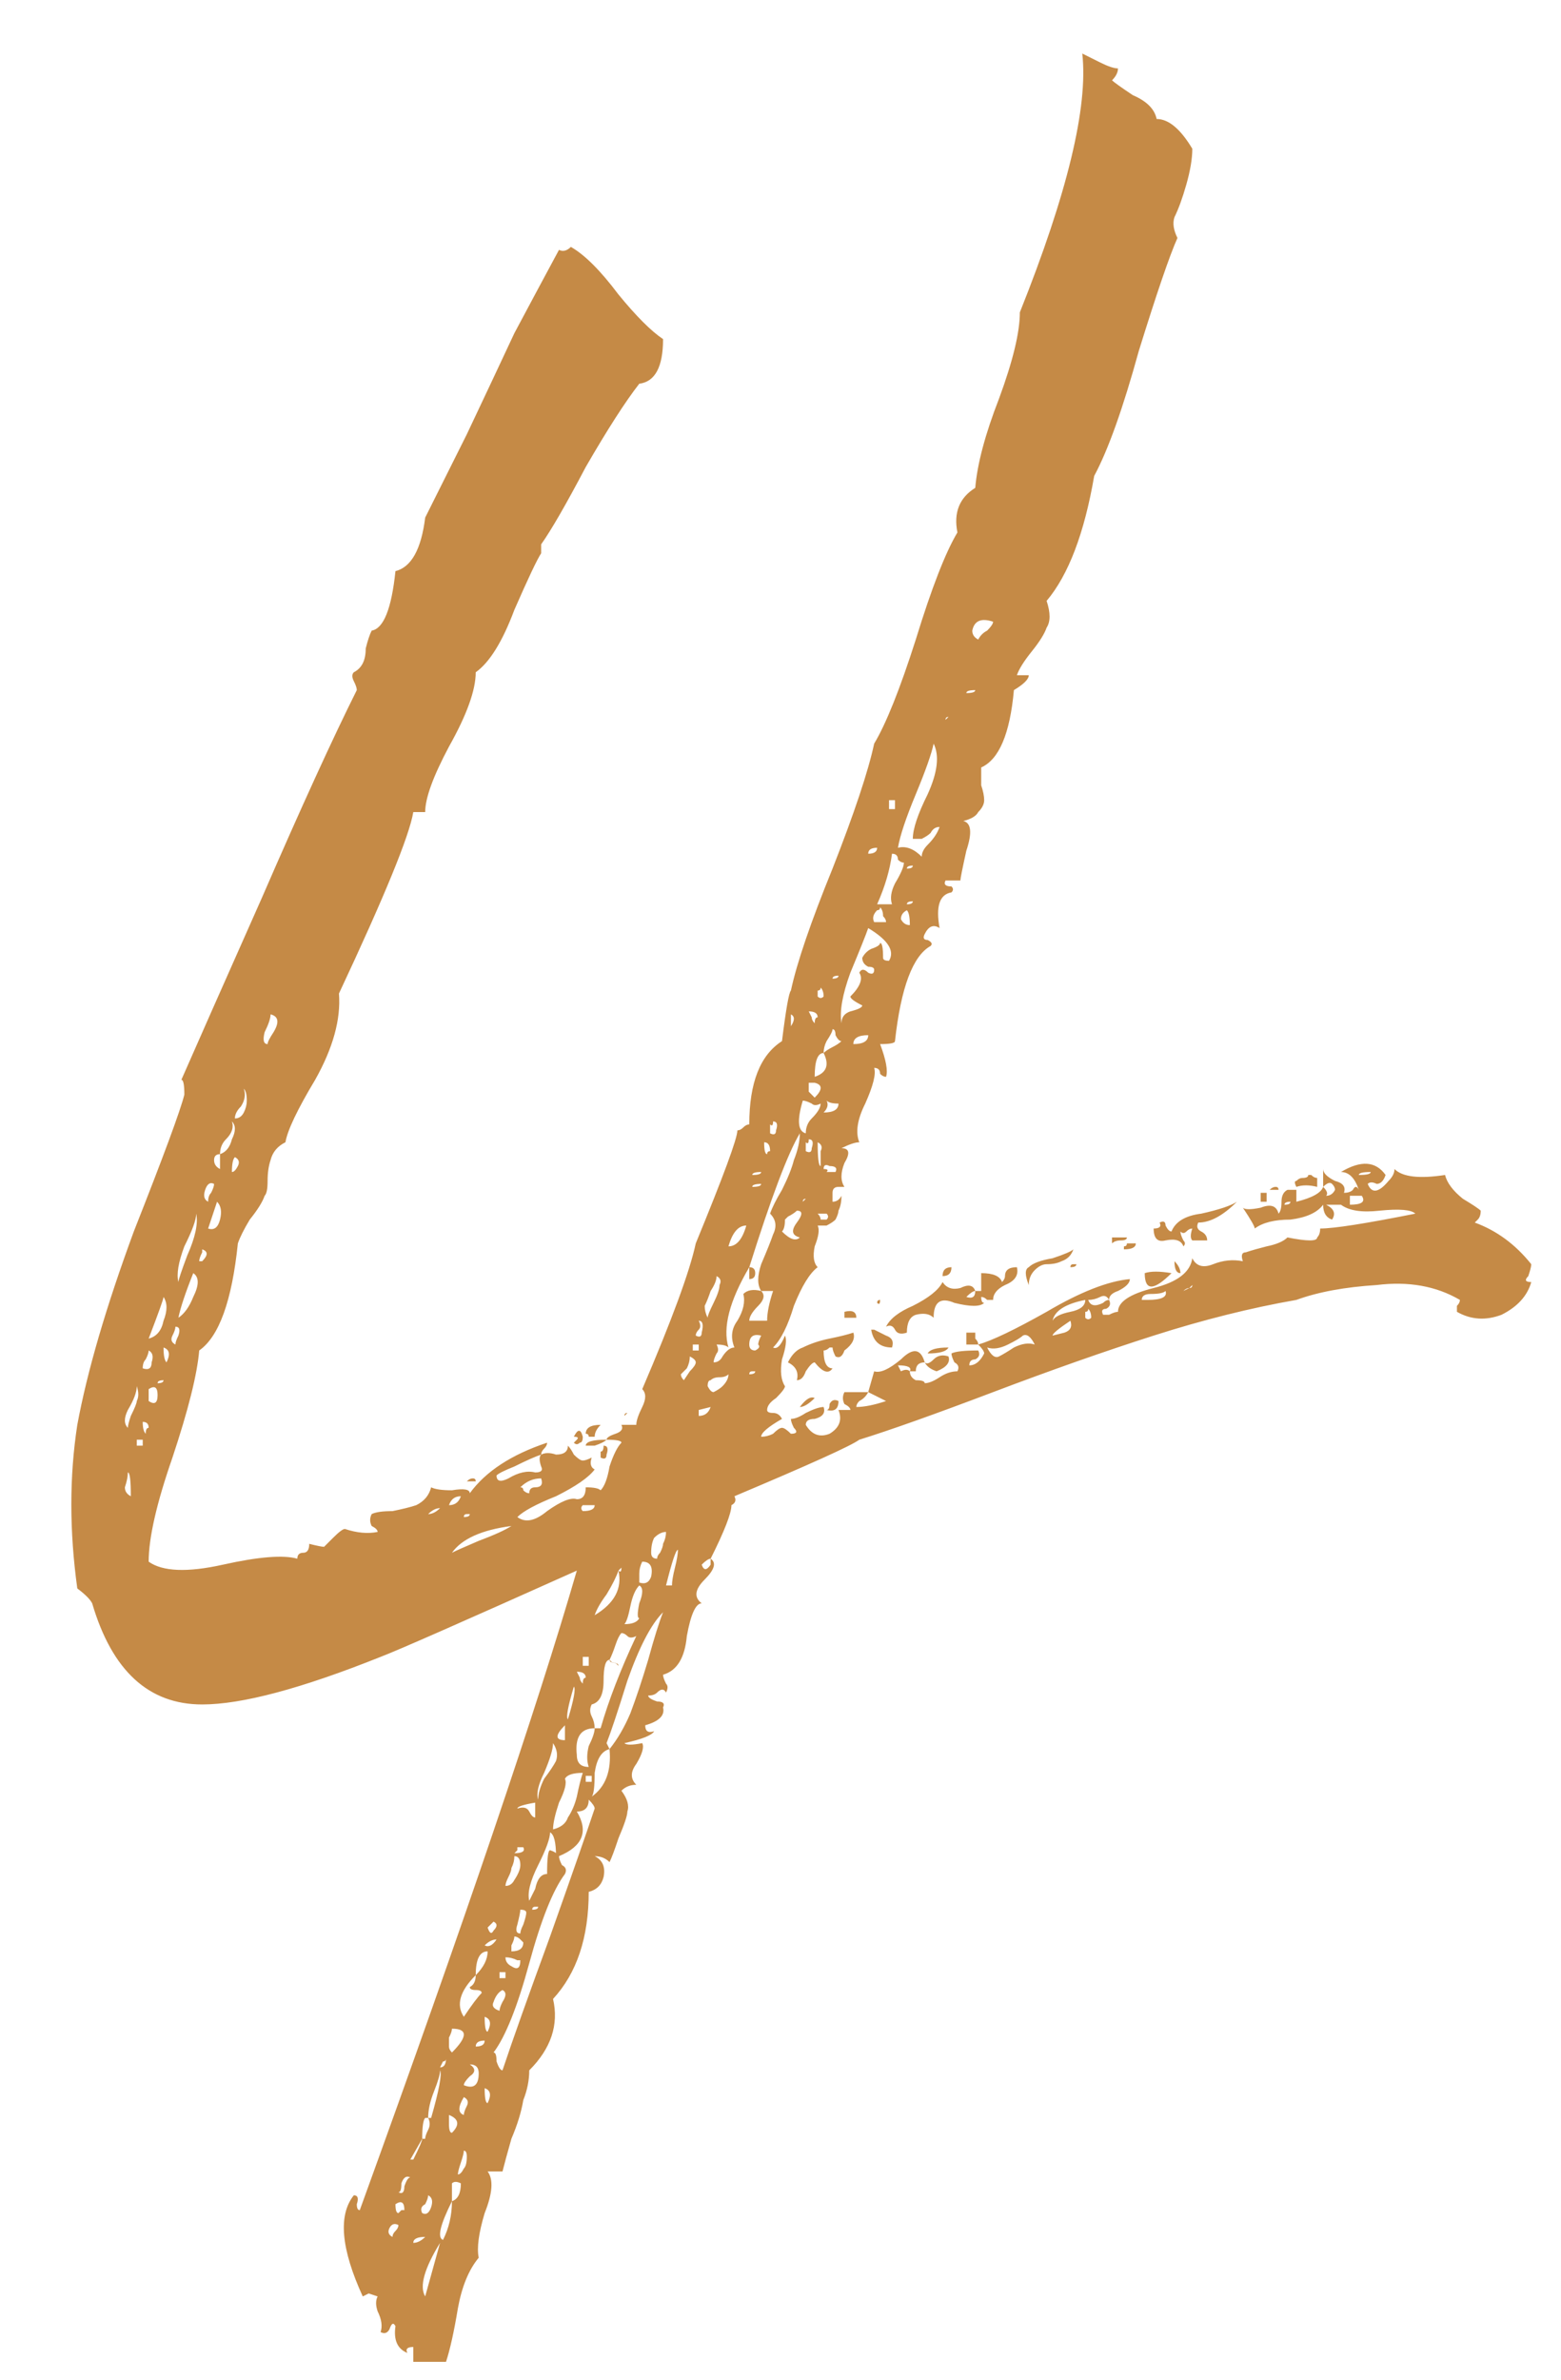 <svg width="21" height="32" viewBox="0 0 21 32" fill="none" xmlns="http://www.w3.org/2000/svg">
<path d="M11.68 18.72C11.653 18.773 11.613 18.813 11.56 18.84C11.533 18.867 11.52 18.893 11.52 18.92C11.627 18.92 11.76 18.893 11.92 18.84L11.68 18.72L11.76 18.44C11.84 18.467 11.96 18.413 12.12 18.28C12.28 18.12 12.387 18.133 12.44 18.32C12.36 18.32 12.32 18.36 12.32 18.44H12.24C12.267 18.387 12.213 18.36 12.08 18.36L12.12 18.44C12.173 18.413 12.213 18.413 12.24 18.44C12.24 18.493 12.267 18.533 12.32 18.56C12.4 18.56 12.44 18.573 12.44 18.6C12.493 18.6 12.56 18.573 12.64 18.52C12.72 18.467 12.8 18.44 12.88 18.44C12.907 18.387 12.893 18.347 12.84 18.32C12.813 18.267 12.8 18.227 12.8 18.2C12.853 18.173 12.973 18.16 13.16 18.16C13.187 18.213 13.173 18.253 13.12 18.28C13.067 18.28 13.04 18.307 13.04 18.36C13.12 18.36 13.187 18.307 13.24 18.2C13.24 18.173 13.213 18.133 13.16 18.08C13.347 18.027 13.653 17.88 14.08 17.64C14.533 17.373 14.907 17.227 15.2 17.2C15.2 17.253 15.147 17.307 15.04 17.36C14.96 17.387 14.92 17.427 14.92 17.48C14.893 17.427 14.853 17.413 14.8 17.44C14.747 17.467 14.693 17.48 14.64 17.48C14.667 17.56 14.733 17.573 14.84 17.52C14.867 17.493 14.893 17.48 14.92 17.48C14.947 17.533 14.933 17.573 14.88 17.6C14.827 17.6 14.813 17.627 14.84 17.68H14.8H14.84C14.867 17.68 14.893 17.68 14.92 17.68C14.973 17.653 15.013 17.64 15.04 17.64C15.04 17.507 15.2 17.4 15.52 17.32C15.84 17.24 16.013 17.107 16.04 16.92C16.093 17.027 16.187 17.053 16.32 17C16.453 16.947 16.587 16.933 16.72 16.96C16.693 16.88 16.707 16.84 16.76 16.84C16.84 16.813 16.933 16.787 17.04 16.76C17.173 16.733 17.267 16.693 17.32 16.64C17.587 16.693 17.72 16.693 17.72 16.64C17.747 16.613 17.76 16.573 17.76 16.52C17.947 16.52 18.373 16.453 19.04 16.32C18.987 16.267 18.827 16.253 18.56 16.28C18.32 16.307 18.147 16.28 18.04 16.2H17.84C17.947 16.253 17.973 16.32 17.92 16.4C17.84 16.373 17.8 16.307 17.8 16.2C17.72 16.307 17.573 16.373 17.36 16.4C17.147 16.4 16.987 16.44 16.88 16.52C16.88 16.493 16.827 16.4 16.72 16.24C16.747 16.267 16.827 16.267 16.96 16.24C17.093 16.187 17.173 16.213 17.2 16.32C17.227 16.293 17.24 16.24 17.24 16.16C17.24 16.08 17.267 16.027 17.32 16H17.44V16.16C17.653 16.107 17.773 16.04 17.8 15.96C17.853 16.013 17.867 16.053 17.84 16.08C17.893 16.08 17.933 16.053 17.96 16C17.96 15.973 17.947 15.947 17.92 15.92C17.893 15.893 17.853 15.907 17.8 15.96V15.72C17.8 15.773 17.853 15.827 17.96 15.88C18.067 15.907 18.107 15.96 18.08 16.04C18.133 16.04 18.173 16.027 18.2 16C18.227 15.947 18.253 15.947 18.28 16C18.227 15.84 18.147 15.76 18.04 15.76C18.307 15.6 18.507 15.613 18.64 15.8C18.613 15.88 18.573 15.92 18.52 15.92C18.467 15.893 18.427 15.893 18.4 15.92C18.453 16.053 18.547 16.04 18.68 15.88C18.733 15.827 18.76 15.773 18.76 15.72C18.867 15.827 19.093 15.853 19.44 15.8C19.467 15.907 19.547 16.013 19.68 16.12C19.813 16.2 19.893 16.253 19.92 16.28C19.92 16.333 19.907 16.373 19.88 16.4L19.84 16.44C20.133 16.547 20.387 16.733 20.6 17C20.6 17.027 20.587 17.08 20.56 17.16C20.507 17.213 20.52 17.24 20.6 17.24C20.547 17.427 20.413 17.573 20.2 17.68C19.987 17.76 19.787 17.747 19.6 17.64C19.6 17.613 19.6 17.587 19.6 17.56C19.627 17.533 19.64 17.507 19.64 17.48C19.32 17.293 18.947 17.227 18.52 17.28C18.093 17.307 17.733 17.373 17.44 17.48C16.827 17.587 16.187 17.747 15.52 17.96C14.853 18.173 14.133 18.427 13.36 18.72C12.587 19.013 11.987 19.227 11.56 19.36C11.453 19.44 10.893 19.693 9.88 20.12C9.907 20.173 9.893 20.213 9.84 20.24C9.84 20.347 9.747 20.587 9.56 20.96C9.533 20.96 9.493 20.987 9.44 21.04C9.467 21.12 9.507 21.12 9.56 21.04C9.56 21.013 9.56 20.987 9.56 20.96C9.64 21.013 9.613 21.107 9.48 21.24C9.347 21.373 9.333 21.48 9.44 21.56C9.36 21.56 9.293 21.707 9.24 22C9.213 22.293 9.107 22.467 8.92 22.52C8.92 22.547 8.933 22.587 8.96 22.64C8.987 22.667 8.987 22.707 8.96 22.76C8.933 22.707 8.893 22.707 8.84 22.76C8.813 22.787 8.773 22.8 8.72 22.8C8.72 22.827 8.76 22.853 8.84 22.88C8.92 22.88 8.947 22.907 8.92 22.96C8.947 23.067 8.867 23.147 8.68 23.2C8.68 23.28 8.72 23.307 8.8 23.28C8.773 23.333 8.64 23.387 8.4 23.44C8.427 23.467 8.507 23.467 8.64 23.44C8.667 23.493 8.64 23.587 8.56 23.72C8.48 23.827 8.48 23.92 8.56 24C8.48 24 8.413 24.027 8.36 24.08C8.44 24.187 8.467 24.28 8.44 24.36C8.44 24.413 8.4 24.533 8.32 24.72C8.267 24.88 8.227 24.987 8.2 25.04C8.147 24.987 8.08 24.96 8 24.96C8.107 25.013 8.147 25.107 8.12 25.24C8.093 25.347 8.027 25.413 7.92 25.44C7.92 26.053 7.76 26.533 7.44 26.88C7.52 27.227 7.413 27.547 7.12 27.84C7.12 27.973 7.093 28.107 7.04 28.24C7.013 28.4 6.96 28.573 6.88 28.76C6.827 28.947 6.787 29.093 6.76 29.2H6.56C6.64 29.307 6.627 29.493 6.52 29.76C6.44 30.027 6.413 30.227 6.44 30.36C6.307 30.52 6.213 30.747 6.16 31.04C6.107 31.36 6.053 31.6 6 31.76H5.56V31.56C5.48 31.56 5.453 31.587 5.48 31.64C5.347 31.587 5.293 31.467 5.32 31.28C5.293 31.227 5.267 31.24 5.24 31.32C5.213 31.373 5.173 31.387 5.12 31.36C5.147 31.28 5.133 31.187 5.08 31.08C5.053 31 5.053 30.933 5.08 30.88L4.96 30.84L4.88 30.88C4.587 30.24 4.547 29.787 4.76 29.52C4.813 29.52 4.827 29.56 4.8 29.64C4.8 29.693 4.813 29.72 4.84 29.72C6.253 25.827 7.227 22.96 7.76 21.12C6.213 21.813 5.333 22.2 5.12 22.28C4.053 22.707 3.253 22.92 2.72 22.92C2 22.92 1.507 22.467 1.24 21.56C1.213 21.507 1.147 21.44 1.04 21.36C0.933 20.587 0.933 19.853 1.04 19.16C1.173 18.44 1.427 17.573 1.8 16.56C2.2 15.547 2.427 14.933 2.48 14.72C2.48 14.587 2.467 14.52 2.44 14.52C2.627 14.093 2.987 13.28 3.52 12.08C4.053 10.853 4.48 9.92 4.8 9.28C4.8 9.253 4.787 9.213 4.76 9.16C4.733 9.107 4.733 9.067 4.76 9.04C4.813 9.013 4.853 8.973 4.88 8.92C4.907 8.867 4.92 8.8 4.92 8.72C4.947 8.613 4.973 8.533 5 8.48C5.16 8.453 5.267 8.187 5.32 7.68C5.533 7.627 5.667 7.387 5.72 6.96C5.853 6.693 6.04 6.32 6.28 5.84C6.52 5.333 6.733 4.88 6.92 4.48C7.133 4.08 7.333 3.707 7.52 3.36C7.573 3.387 7.627 3.373 7.68 3.32C7.867 3.427 8.08 3.64 8.32 3.96C8.56 4.253 8.76 4.453 8.92 4.56C8.92 4.933 8.813 5.133 8.6 5.16C8.413 5.4 8.173 5.773 7.88 6.28C7.613 6.787 7.413 7.133 7.28 7.32V7.44C7.227 7.52 7.107 7.773 6.92 8.2C6.76 8.627 6.587 8.907 6.4 9.04C6.4 9.28 6.28 9.613 6.04 10.04C5.827 10.44 5.72 10.733 5.72 10.92H5.56C5.507 11.24 5.173 12.053 4.56 13.36C4.587 13.707 4.48 14.093 4.24 14.52C4 14.92 3.867 15.2 3.84 15.36C3.733 15.413 3.667 15.493 3.64 15.6C3.613 15.68 3.6 15.773 3.6 15.88C3.6 15.987 3.587 16.053 3.56 16.08C3.533 16.16 3.467 16.267 3.36 16.4C3.28 16.533 3.227 16.64 3.2 16.72C3.12 17.493 2.947 17.973 2.68 18.16C2.653 18.48 2.533 18.96 2.32 19.6C2.107 20.213 2 20.68 2 21C2.187 21.133 2.52 21.147 3 21.04C3.48 20.933 3.813 20.907 4 20.96C4 20.907 4.027 20.88 4.08 20.88C4.133 20.88 4.16 20.84 4.16 20.76C4.267 20.787 4.333 20.8 4.36 20.8C4.387 20.773 4.427 20.733 4.48 20.68C4.56 20.6 4.613 20.56 4.64 20.56C4.8 20.613 4.947 20.627 5.08 20.6C5.08 20.573 5.053 20.547 5 20.52C4.973 20.467 4.973 20.413 5 20.36C5.053 20.333 5.147 20.32 5.28 20.32C5.413 20.293 5.52 20.267 5.6 20.24C5.707 20.187 5.773 20.107 5.8 20C5.853 20.027 5.947 20.04 6.08 20.04C6.24 20.013 6.32 20.027 6.32 20.08C6.533 19.787 6.88 19.56 7.36 19.4C7.36 19.427 7.347 19.453 7.32 19.48C7.293 19.507 7.28 19.533 7.28 19.56C7.2 19.587 7.08 19.64 6.92 19.72C6.787 19.773 6.707 19.813 6.68 19.84C6.68 19.92 6.733 19.933 6.84 19.88C6.973 19.8 7.093 19.773 7.2 19.8C7.28 19.8 7.307 19.773 7.28 19.72C7.253 19.64 7.253 19.587 7.28 19.56C7.333 19.533 7.4 19.533 7.48 19.56C7.587 19.56 7.64 19.52 7.64 19.44C7.667 19.467 7.693 19.507 7.72 19.56C7.773 19.613 7.813 19.64 7.84 19.64C7.867 19.64 7.907 19.627 7.96 19.6C7.933 19.68 7.947 19.733 8 19.76C7.92 19.867 7.747 19.987 7.48 20.12C7.213 20.227 7.04 20.32 6.96 20.4C7.067 20.48 7.2 20.453 7.36 20.32C7.547 20.187 7.68 20.133 7.76 20.16C7.84 20.16 7.88 20.107 7.88 20C7.987 20 8.053 20.013 8.08 20.04C8.133 19.987 8.173 19.88 8.2 19.72C8.253 19.56 8.307 19.453 8.36 19.4C8.36 19.373 8.293 19.36 8.16 19.36C8.16 19.333 8.2 19.307 8.28 19.28C8.36 19.253 8.387 19.213 8.36 19.16H8.56C8.56 19.107 8.587 19.027 8.64 18.92C8.693 18.813 8.693 18.733 8.64 18.68C9.04 17.747 9.28 17.093 9.36 16.72C9.733 15.813 9.92 15.307 9.92 15.2C9.947 15.2 9.973 15.187 10 15.16C10.027 15.133 10.053 15.12 10.08 15.12C10.08 14.56 10.227 14.187 10.52 14C10.573 13.573 10.613 13.347 10.64 13.32C10.72 12.947 10.907 12.4 11.2 11.68C11.493 10.933 11.68 10.373 11.76 10C11.92 9.733 12.107 9.267 12.32 8.6C12.533 7.907 12.72 7.427 12.88 7.16C12.827 6.893 12.907 6.693 13.12 6.56C13.147 6.24 13.253 5.84 13.44 5.36C13.627 4.853 13.72 4.467 13.72 4.2C14.36 2.6 14.64 1.44 14.56 0.72C14.613 0.747 14.693 0.787 14.8 0.84C14.907 0.893 14.987 0.92 15.04 0.92C15.04 0.973 15.013 1.027 14.96 1.08C14.987 1.107 15.08 1.173 15.24 1.28C15.427 1.36 15.533 1.467 15.56 1.6C15.72 1.6 15.88 1.733 16.04 2C16.04 2.133 16.013 2.293 15.96 2.48C15.907 2.667 15.853 2.813 15.8 2.92C15.773 3 15.787 3.093 15.84 3.2C15.733 3.44 15.56 3.947 15.32 4.72C15.107 5.493 14.907 6.053 14.72 6.4C14.587 7.173 14.373 7.733 14.08 8.08C14.133 8.24 14.133 8.36 14.08 8.44C14.053 8.52 13.987 8.627 13.88 8.76C13.773 8.893 13.707 9 13.68 9.08H13.84C13.84 9.133 13.773 9.2 13.64 9.28C13.587 9.867 13.44 10.213 13.2 10.32C13.2 10.373 13.2 10.453 13.2 10.56C13.227 10.64 13.24 10.707 13.24 10.76C13.24 10.813 13.213 10.867 13.16 10.92C13.133 10.973 13.067 11.013 12.96 11.04C13.067 11.067 13.08 11.2 13 11.44C12.947 11.68 12.92 11.813 12.92 11.84H12.72C12.693 11.893 12.72 11.92 12.8 11.92C12.827 11.947 12.827 11.973 12.8 12C12.64 12.027 12.587 12.187 12.64 12.48C12.56 12.427 12.493 12.453 12.44 12.56C12.413 12.613 12.427 12.64 12.48 12.64C12.533 12.667 12.547 12.693 12.52 12.72C12.28 12.853 12.12 13.28 12.04 14C12.04 14.027 11.973 14.04 11.84 14.04C11.92 14.253 11.947 14.4 11.92 14.48C11.893 14.48 11.867 14.467 11.84 14.44C11.84 14.387 11.813 14.36 11.76 14.36C11.787 14.44 11.747 14.6 11.64 14.84C11.533 15.053 11.507 15.227 11.56 15.36C11.507 15.36 11.427 15.387 11.32 15.44C11.427 15.44 11.44 15.507 11.36 15.64C11.307 15.773 11.307 15.88 11.36 15.96H11.28C11.227 15.96 11.2 15.987 11.2 16.04C11.2 16.067 11.2 16.107 11.2 16.16C11.253 16.16 11.293 16.133 11.32 16.08C11.32 16.16 11.307 16.227 11.28 16.28C11.28 16.307 11.267 16.347 11.24 16.4C11.213 16.427 11.173 16.453 11.12 16.48C11.093 16.48 11.053 16.48 11 16.48C11.027 16.533 11.013 16.627 10.96 16.76C10.933 16.893 10.947 16.987 11 17.04C10.893 17.12 10.787 17.293 10.68 17.56C10.6 17.827 10.507 18.013 10.4 18.12C10.453 18.147 10.507 18.093 10.56 17.96C10.587 18.013 10.573 18.12 10.52 18.28C10.493 18.44 10.507 18.56 10.56 18.64C10.56 18.667 10.52 18.72 10.44 18.8C10.36 18.853 10.32 18.907 10.32 18.96C10.32 18.987 10.347 19 10.4 19C10.453 19 10.493 19.027 10.52 19.08C10.333 19.187 10.24 19.267 10.24 19.32C10.293 19.32 10.347 19.307 10.4 19.28C10.453 19.227 10.493 19.2 10.52 19.2C10.547 19.2 10.587 19.227 10.64 19.28C10.72 19.28 10.733 19.253 10.68 19.2C10.653 19.147 10.64 19.107 10.64 19.08C10.693 19.08 10.76 19.053 10.84 19C10.947 18.947 11.027 18.92 11.08 18.92C11.107 19 11.067 19.053 10.96 19.08C10.88 19.08 10.84 19.107 10.84 19.16C10.92 19.293 11.027 19.333 11.16 19.28C11.293 19.2 11.333 19.093 11.28 18.96H11.44C11.44 18.933 11.413 18.907 11.36 18.88C11.333 18.827 11.333 18.773 11.36 18.72H11.68ZM13.16 8.6C13.187 8.547 13.227 8.507 13.28 8.48C13.333 8.427 13.36 8.387 13.36 8.36C13.2 8.307 13.107 8.347 13.08 8.48C13.08 8.533 13.107 8.573 13.16 8.6ZM13.12 9.28C13.04 9.28 13 9.293 13 9.32C13.08 9.32 13.12 9.307 13.12 9.28ZM12.8 9.6L12.76 9.64C12.733 9.64 12.72 9.653 12.72 9.68L12.8 9.6ZM12.08 11.4C12.187 11.373 12.293 11.413 12.4 11.52C12.4 11.467 12.427 11.413 12.48 11.36C12.56 11.28 12.613 11.2 12.64 11.12C12.587 11.12 12.547 11.147 12.52 11.2C12.493 11.227 12.453 11.253 12.4 11.28C12.373 11.28 12.333 11.28 12.28 11.28C12.28 11.147 12.347 10.947 12.48 10.68C12.613 10.387 12.64 10.16 12.56 10C12.533 10.133 12.453 10.36 12.32 10.68C12.187 11 12.107 11.24 12.08 11.4ZM11.96 10.88H12.04V10.76H11.96V10.88ZM4.8 11.2V11.04V11.2ZM11.68 11.48C11.76 11.48 11.8 11.453 11.8 11.4C11.72 11.4 11.68 11.427 11.68 11.48ZM11.8 12.16H12C11.973 12.08 11.987 11.987 12.04 11.88C12.12 11.747 12.16 11.653 12.16 11.6C12.133 11.6 12.107 11.587 12.08 11.56C12.08 11.507 12.053 11.48 12 11.48C11.973 11.693 11.907 11.92 11.8 12.16ZM12.28 11.64C12.227 11.64 12.2 11.653 12.2 11.68C12.253 11.68 12.28 11.667 12.28 11.64ZM12.28 12.12C12.227 12.12 12.2 12.133 12.2 12.16C12.253 12.16 12.28 12.147 12.28 12.12ZM11.76 12.4H11.92C11.92 12.373 11.907 12.347 11.88 12.32C11.88 12.267 11.867 12.227 11.84 12.2C11.84 12.227 11.827 12.24 11.8 12.24C11.747 12.293 11.733 12.347 11.76 12.4ZM12.24 12.44C12.24 12.333 12.227 12.267 12.2 12.24C12.147 12.267 12.12 12.307 12.12 12.36C12.147 12.413 12.187 12.44 12.24 12.44ZM11.32 13.76C11.32 13.68 11.36 13.627 11.44 13.6C11.547 13.573 11.6 13.547 11.6 13.52C11.493 13.467 11.44 13.427 11.44 13.4C11.573 13.267 11.613 13.16 11.56 13.08C11.587 13.027 11.627 13.027 11.68 13.08C11.733 13.107 11.76 13.093 11.76 13.04C11.76 13.013 11.733 13 11.68 13C11.627 12.973 11.6 12.933 11.6 12.88C11.627 12.827 11.667 12.787 11.72 12.76C11.8 12.733 11.84 12.707 11.84 12.68C11.867 12.68 11.88 12.747 11.88 12.88C11.88 12.907 11.907 12.92 11.96 12.92C12.04 12.787 11.947 12.64 11.68 12.48C11.653 12.56 11.573 12.76 11.44 13.08C11.333 13.373 11.293 13.6 11.32 13.76ZM11.28 13.12C11.227 13.12 11.2 13.133 11.2 13.16C11.253 13.16 11.28 13.147 11.28 13.12ZM11 13.32V13.4C11.027 13.427 11.053 13.427 11.08 13.4C11.08 13.347 11.067 13.307 11.04 13.28C11.04 13.307 11.027 13.32 11 13.32ZM10.96 13.76C10.96 13.707 10.973 13.68 11 13.68C11 13.627 10.96 13.6 10.88 13.6L10.92 13.68C10.92 13.707 10.933 13.733 10.96 13.76ZM3.6 14.04C3.6 14.013 3.627 13.96 3.68 13.88C3.76 13.747 3.747 13.667 3.64 13.64C3.64 13.693 3.613 13.773 3.56 13.88C3.533 13.987 3.547 14.04 3.6 14.04ZM10.64 13.8C10.693 13.72 10.693 13.667 10.64 13.64V13.8ZM11.08 14.16C11 14.16 10.96 14.267 10.96 14.48C11.12 14.427 11.16 14.32 11.08 14.16C11.107 14.133 11.147 14.107 11.2 14.08C11.253 14.053 11.293 14.027 11.32 14C11.293 14 11.267 13.973 11.24 13.92C11.24 13.867 11.227 13.84 11.2 13.84C11.2 13.867 11.173 13.92 11.12 14C11.093 14.053 11.08 14.107 11.08 14.16ZM11.48 14.04C11.613 14.04 11.68 14 11.68 13.92C11.547 13.92 11.48 13.96 11.48 14.04ZM10.76 14.36C10.76 14.36 10.787 14.333 10.84 14.28L10.8 14.32L10.76 14.36ZM11.44 14.52V14.36V14.52ZM10.96 14.76C11.067 14.653 11.067 14.587 10.96 14.56C10.933 14.56 10.907 14.56 10.88 14.56C10.88 14.587 10.88 14.627 10.88 14.68C10.907 14.707 10.933 14.733 10.96 14.76ZM3.16 15.04C3.213 15.04 3.253 15.013 3.28 14.96C3.307 14.907 3.32 14.853 3.32 14.8C3.32 14.72 3.307 14.667 3.28 14.64C3.307 14.72 3.293 14.8 3.24 14.88C3.187 14.933 3.16 14.987 3.16 15.04ZM10.84 15.24C10.84 15.16 10.867 15.093 10.92 15.04C11 14.96 11.04 14.893 11.04 14.84C10.987 14.867 10.947 14.867 10.92 14.84C10.867 14.813 10.827 14.8 10.8 14.8C10.72 15.067 10.733 15.213 10.84 15.24ZM11.08 14.96C11.213 14.96 11.28 14.92 11.28 14.84C11.2 14.84 11.147 14.827 11.12 14.8C11.147 14.853 11.133 14.907 11.08 14.96ZM2.96 15.52C2.907 15.52 2.88 15.547 2.88 15.6C2.88 15.653 2.907 15.693 2.96 15.72V15.52C3.04 15.493 3.093 15.427 3.12 15.32C3.173 15.213 3.173 15.133 3.12 15.08C3.147 15.16 3.12 15.24 3.04 15.32C2.987 15.373 2.96 15.44 2.96 15.52ZM10.36 15.12V15.24C10.413 15.267 10.44 15.253 10.44 15.2C10.467 15.12 10.453 15.08 10.4 15.08C10.4 15.133 10.387 15.147 10.36 15.12ZM10.08 17.04C9.813 17.493 9.72 17.853 9.8 18.12C9.773 18.093 9.72 18.08 9.64 18.08C9.667 18.133 9.667 18.173 9.64 18.2C9.613 18.253 9.6 18.293 9.6 18.32C9.653 18.32 9.693 18.293 9.72 18.24C9.773 18.16 9.827 18.12 9.88 18.12C9.827 17.987 9.84 17.867 9.92 17.76C10 17.627 10.027 17.507 10 17.4C10.053 17.347 10.133 17.333 10.24 17.36C10.293 17.413 10.28 17.48 10.2 17.56C10.12 17.64 10.08 17.707 10.08 17.76H10.32C10.32 17.653 10.347 17.52 10.4 17.36H10.24C10.187 17.28 10.187 17.16 10.24 17C10.32 16.813 10.373 16.68 10.4 16.6C10.453 16.493 10.44 16.4 10.36 16.32C10.387 16.24 10.44 16.133 10.52 16C10.6 15.84 10.653 15.707 10.68 15.6C10.733 15.467 10.76 15.347 10.76 15.24C10.6 15.507 10.373 16.107 10.08 17.04ZM10.84 15.36V15.48C10.893 15.507 10.92 15.493 10.92 15.44C10.947 15.36 10.933 15.32 10.88 15.32C10.88 15.373 10.867 15.387 10.84 15.36ZM10.32 15.52C10.32 15.493 10.333 15.48 10.36 15.48C10.36 15.4 10.333 15.36 10.28 15.36C10.28 15.467 10.293 15.52 10.32 15.52ZM11.04 15.68C11.04 15.627 11.04 15.56 11.04 15.48C11.067 15.427 11.053 15.387 11 15.36C11 15.573 11.013 15.68 11.04 15.68ZM3.12 15.76C3.147 15.76 3.173 15.733 3.2 15.68C3.227 15.627 3.213 15.587 3.16 15.56C3.133 15.587 3.12 15.653 3.12 15.76ZM11.12 15.76H11.24C11.267 15.707 11.24 15.68 11.16 15.68C11.107 15.653 11.08 15.667 11.08 15.72C11.133 15.72 11.147 15.733 11.12 15.76ZM10.24 15.76C10.16 15.76 10.12 15.773 10.12 15.8C10.2 15.8 10.24 15.787 10.24 15.76ZM18.44 15.76C18.333 15.76 18.28 15.773 18.28 15.8C18.387 15.8 18.44 15.787 18.44 15.76ZM2.8 16.16C2.8 16.107 2.813 16.067 2.84 16.04C2.867 15.987 2.88 15.947 2.88 15.92C2.827 15.893 2.787 15.92 2.76 16C2.733 16.08 2.747 16.133 2.8 16.16ZM10.24 15.92C10.16 15.92 10.12 15.933 10.12 15.96C10.2 15.96 10.24 15.947 10.24 15.92ZM10.88 16.08L10.84 16.12C10.813 16.12 10.8 16.133 10.8 16.16L10.88 16.08ZM18.16 16.2C18.32 16.2 18.373 16.16 18.32 16.08H18.16V16.2ZM2.8 16.52C2.88 16.547 2.933 16.507 2.96 16.4C2.987 16.293 2.973 16.213 2.92 16.16L2.8 16.52ZM17.36 16.16C17.307 16.16 17.28 16.173 17.28 16.2C17.333 16.2 17.36 16.187 17.36 16.16ZM10.56 16.4C10.56 16.48 10.547 16.533 10.52 16.56C10.627 16.667 10.707 16.693 10.76 16.64C10.653 16.613 10.64 16.547 10.72 16.44C10.8 16.333 10.8 16.28 10.72 16.28C10.693 16.307 10.653 16.333 10.6 16.36L10.56 16.4ZM11.04 16.4H11.12C11.147 16.373 11.147 16.347 11.12 16.32H11C11.027 16.347 11.04 16.373 11.04 16.4ZM2.4 17.24C2.4 17.213 2.44 17.093 2.52 16.88C2.627 16.64 2.667 16.453 2.64 16.32C2.64 16.4 2.587 16.547 2.48 16.76C2.4 16.973 2.373 17.133 2.4 17.24ZM9.8 16.76C9.907 16.76 9.987 16.667 10.04 16.48C9.933 16.48 9.853 16.573 9.8 16.76ZM2.68 16.96H2.72C2.8 16.88 2.8 16.827 2.72 16.8V16.84C2.693 16.893 2.68 16.933 2.68 16.96ZM2.4 17.72C2.48 17.667 2.547 17.573 2.6 17.44C2.68 17.28 2.68 17.173 2.6 17.12C2.493 17.387 2.427 17.587 2.4 17.72ZM9.52 17.72C9.52 17.693 9.547 17.627 9.6 17.52C9.653 17.413 9.68 17.333 9.68 17.28C9.707 17.227 9.693 17.187 9.64 17.16C9.64 17.213 9.613 17.28 9.56 17.36C9.533 17.44 9.507 17.507 9.48 17.56C9.48 17.613 9.493 17.667 9.52 17.72ZM16.04 17.28L16 17.32C15.973 17.32 15.947 17.333 15.92 17.36L16 17.32C16.027 17.32 16.04 17.307 16.04 17.28ZM15.36 17.48C15.387 17.48 15.413 17.48 15.44 17.48C15.627 17.48 15.707 17.44 15.68 17.36C15.653 17.387 15.587 17.4 15.48 17.4C15.4 17.4 15.36 17.427 15.36 17.48ZM2 18C2.107 17.973 2.173 17.893 2.2 17.76C2.253 17.627 2.253 17.52 2.2 17.44C2.2 17.467 2.133 17.653 2 18ZM14.16 17.76C14.187 17.707 14.267 17.667 14.4 17.64C14.533 17.613 14.6 17.56 14.6 17.48C14.333 17.533 14.187 17.627 14.16 17.76ZM14.6 17.64V17.72C14.627 17.747 14.653 17.747 14.68 17.72C14.68 17.667 14.667 17.627 14.64 17.6C14.64 17.627 14.627 17.64 14.6 17.64ZM9.36 17.96C9.413 17.987 9.44 17.973 9.44 17.92C9.467 17.813 9.453 17.76 9.4 17.76C9.427 17.813 9.427 17.853 9.4 17.88C9.373 17.907 9.36 17.933 9.36 17.96ZM14.16 17.96L14.32 17.92C14.4 17.893 14.427 17.84 14.4 17.76C14.24 17.867 14.16 17.933 14.16 17.96ZM2.36 18.08C2.36 18.053 2.373 18.013 2.4 17.96C2.427 17.88 2.413 17.84 2.36 17.84C2.36 17.867 2.347 17.907 2.32 17.96C2.293 18.013 2.307 18.053 2.36 18.08ZM13.28 18.12C13.333 18.227 13.387 18.267 13.44 18.24C13.493 18.213 13.56 18.173 13.64 18.12C13.747 18.067 13.84 18.053 13.92 18.08C13.867 17.973 13.813 17.933 13.76 17.96C13.733 17.987 13.667 18.027 13.56 18.08C13.453 18.133 13.36 18.147 13.28 18.12ZM10.16 18.16C10.213 18.133 10.227 18.107 10.2 18.08C10.2 18.053 10.213 18.013 10.24 17.96C10.133 17.933 10.08 17.973 10.08 18.08C10.08 18.133 10.107 18.16 10.16 18.16ZM9.32 18.16H9.4V18.08H9.32V18.16ZM2.24 18.32C2.293 18.213 2.28 18.147 2.2 18.12C2.2 18.227 2.213 18.293 2.24 18.32ZM1.92 18.4C2 18.427 2.04 18.4 2.04 18.32C2.067 18.24 2.053 18.187 2 18.16C2 18.187 1.987 18.227 1.96 18.28C1.933 18.307 1.92 18.347 1.92 18.4ZM9.2 18.56L9.28 18.44C9.333 18.387 9.36 18.347 9.36 18.32C9.36 18.293 9.333 18.267 9.28 18.24C9.28 18.293 9.267 18.347 9.24 18.4C9.213 18.427 9.187 18.453 9.16 18.48C9.16 18.507 9.173 18.533 9.2 18.56ZM10.16 18.44H10.12C10.093 18.44 10.08 18.453 10.08 18.48C10.133 18.48 10.16 18.467 10.16 18.44ZM9.52 18.64C9.547 18.693 9.573 18.72 9.6 18.72C9.653 18.693 9.693 18.667 9.72 18.64C9.773 18.587 9.8 18.533 9.8 18.48C9.773 18.507 9.733 18.52 9.68 18.52C9.627 18.52 9.587 18.533 9.56 18.56C9.533 18.56 9.52 18.587 9.52 18.64ZM2.2 18.56C2.147 18.56 2.12 18.573 2.12 18.6C2.173 18.6 2.2 18.587 2.2 18.56ZM1.72 19.2C1.72 19.173 1.733 19.12 1.76 19.04C1.813 18.933 1.84 18.867 1.84 18.84C1.867 18.787 1.867 18.72 1.84 18.64C1.84 18.72 1.8 18.827 1.72 18.96C1.667 19.067 1.667 19.147 1.72 19.2ZM2 18.84C2.08 18.893 2.12 18.867 2.12 18.76C2.12 18.653 2.08 18.627 2 18.68V18.84ZM9.56 18.92L9.4 18.96C9.4 19.013 9.4 19.04 9.4 19.04C9.48 19.04 9.533 19 9.56 18.92ZM1.96 19.28C1.96 19.227 1.973 19.2 2 19.2C2 19.147 1.973 19.12 1.92 19.12C1.92 19.2 1.933 19.253 1.96 19.28ZM1.84 19.44H1.92V19.36H1.84V19.44ZM1.76 20.12C1.76 19.907 1.747 19.8 1.72 19.8C1.72 19.853 1.707 19.92 1.68 20C1.68 20.053 1.707 20.093 1.76 20.12ZM7 20C7.027 20 7.04 20.013 7.04 20.04C7.067 20.067 7.093 20.08 7.12 20.08C7.12 20.027 7.147 20 7.2 20C7.28 20 7.307 19.96 7.28 19.88C7.173 19.88 7.08 19.92 7 20ZM6.64 20.24V20.08V20.24ZM6.04 20.24C6.12 20.24 6.173 20.2 6.2 20.12C6.12 20.12 6.067 20.16 6.04 20.24ZM8 20.24C7.893 20.24 7.84 20.24 7.84 20.24C7.813 20.267 7.813 20.293 7.84 20.32C7.947 20.32 8 20.293 8 20.24ZM5.92 20.28C5.867 20.28 5.813 20.307 5.76 20.36C5.813 20.36 5.867 20.333 5.92 20.28ZM6.32 20.36H6.28C6.253 20.36 6.24 20.373 6.24 20.4C6.293 20.4 6.32 20.387 6.32 20.36ZM6.08 20.88C6.133 20.853 6.253 20.8 6.44 20.72C6.653 20.64 6.8 20.573 6.88 20.52C6.48 20.573 6.213 20.693 6.08 20.88ZM8.84 20.96C8.84 20.933 8.853 20.907 8.88 20.88C8.907 20.827 8.92 20.787 8.92 20.76C8.947 20.707 8.96 20.653 8.96 20.6C8.907 20.6 8.853 20.627 8.8 20.68C8.773 20.733 8.76 20.8 8.76 20.88C8.76 20.933 8.787 20.96 8.84 20.96ZM8.96 21.32H9.04C9.04 21.267 9.053 21.187 9.08 21.08C9.107 20.973 9.12 20.893 9.12 20.84C9.093 20.84 9.04 21 8.96 21.32ZM8.36 21.08L8.32 21.12C8.293 21.2 8.24 21.307 8.16 21.44C8.08 21.547 8.027 21.64 8 21.72C8.267 21.56 8.373 21.36 8.32 21.12C8.347 21.147 8.36 21.133 8.36 21.08ZM8.6 21.28C8.68 21.307 8.733 21.28 8.76 21.2C8.787 21.067 8.747 21 8.64 21C8.613 21.053 8.6 21.107 8.6 21.16C8.6 21.213 8.6 21.253 8.6 21.28ZM8.4 21.84C8.507 21.84 8.573 21.813 8.6 21.76C8.573 21.76 8.573 21.693 8.6 21.56C8.653 21.427 8.653 21.347 8.6 21.32C8.547 21.373 8.507 21.467 8.48 21.6C8.453 21.733 8.427 21.813 8.4 21.84ZM8.2 23.52C8.093 23.547 8.027 23.653 8 23.84C8 24.027 7.987 24.133 7.96 24.16C8.147 24.027 8.227 23.813 8.2 23.52C8.307 23.387 8.4 23.227 8.48 23.04C8.56 22.827 8.64 22.587 8.72 22.32C8.8 22.027 8.867 21.813 8.92 21.68C8.76 21.84 8.6 22.147 8.44 22.6C8.307 23.027 8.213 23.307 8.16 23.44L8.2 23.52ZM8.2 22.32C8.147 22.32 8.12 22.413 8.12 22.6C8.12 22.787 8.067 22.893 7.96 22.92C7.933 22.973 7.933 23.027 7.96 23.08C7.987 23.133 8 23.187 8 23.24C7.813 23.24 7.733 23.36 7.76 23.6C7.76 23.707 7.813 23.76 7.92 23.76C7.893 23.68 7.893 23.587 7.92 23.48C7.973 23.373 8 23.293 8 23.24H8.08C8.187 22.867 8.347 22.453 8.56 22C8.507 22.027 8.467 22.027 8.44 22C8.413 21.973 8.387 21.96 8.36 21.96C8.333 21.987 8.307 22.04 8.28 22.12C8.253 22.2 8.227 22.267 8.2 22.32ZM7.84 22.4H7.92V22.28H7.84V22.4ZM7.84 22.64C7.84 22.587 7.853 22.56 7.88 22.56C7.88 22.507 7.84 22.48 7.76 22.48L7.8 22.56C7.8 22.587 7.813 22.613 7.84 22.64ZM7.64 23.12C7.72 22.853 7.747 22.707 7.72 22.68C7.64 22.947 7.613 23.093 7.64 23.12ZM7.6 23.4V23.2C7.467 23.333 7.467 23.4 7.6 23.4ZM7.24 24.2C7.24 24.12 7.267 24.027 7.32 23.92C7.4 23.813 7.453 23.733 7.48 23.68C7.507 23.6 7.493 23.52 7.44 23.44C7.44 23.52 7.4 23.653 7.32 23.84C7.24 24 7.213 24.12 7.24 24.2ZM7.6 23.92C7.627 23.973 7.6 24.08 7.52 24.24C7.467 24.4 7.44 24.52 7.44 24.6C7.547 24.573 7.613 24.52 7.64 24.44C7.693 24.36 7.733 24.267 7.76 24.16C7.787 24.027 7.813 23.92 7.84 23.84C7.707 23.84 7.627 23.867 7.6 23.92ZM7.88 23.96H7.96V23.88H7.88V23.96ZM6.96 24.32C7.04 24.293 7.093 24.307 7.12 24.36C7.147 24.413 7.173 24.44 7.2 24.44V24.24C7.04 24.267 6.96 24.293 6.96 24.32ZM7.76 24.36C7.92 24.627 7.84 24.827 7.52 24.96C7.52 24.987 7.533 25.027 7.56 25.08C7.613 25.107 7.627 25.147 7.6 25.2C7.44 25.413 7.28 25.813 7.12 26.4C6.96 26.987 6.8 27.387 6.64 27.6C6.667 27.6 6.68 27.64 6.68 27.72C6.707 27.8 6.733 27.84 6.76 27.84C6.893 27.44 7.107 26.84 7.4 26.04C7.693 25.213 7.893 24.64 8 24.32C8 24.293 7.973 24.253 7.92 24.2C7.92 24.307 7.867 24.36 7.76 24.36ZM7.12 25.56L7.2 25.4C7.227 25.267 7.28 25.2 7.36 25.2C7.36 24.987 7.373 24.88 7.4 24.88C7.48 24.907 7.507 24.933 7.48 24.96C7.48 24.773 7.453 24.667 7.4 24.64C7.4 24.72 7.347 24.867 7.24 25.08C7.133 25.293 7.093 25.453 7.12 25.56ZM6.92 24.92C7.027 24.92 7.067 24.893 7.04 24.84H6.96V24.88L6.92 24.92ZM6.8 25.36C6.853 25.36 6.893 25.333 6.92 25.28C6.973 25.2 7 25.133 7 25.08C7 25 6.973 24.96 6.92 24.96C6.92 25.013 6.907 25.067 6.88 25.12C6.88 25.147 6.867 25.187 6.84 25.24C6.813 25.293 6.8 25.333 6.8 25.36ZM7.24 25.64C7.213 25.64 7.2 25.64 7.2 25.64C7.173 25.64 7.16 25.653 7.16 25.68C7.213 25.68 7.24 25.667 7.24 25.64ZM7 26C7 25.973 7.013 25.933 7.04 25.88C7.067 25.8 7.08 25.747 7.08 25.72C7.08 25.693 7.053 25.68 7 25.68C7 25.707 6.987 25.773 6.96 25.88C6.933 25.96 6.947 26 7 26ZM6.56 25.92C6.587 26 6.613 26.013 6.64 25.96C6.693 25.907 6.693 25.867 6.64 25.84L6.56 25.92ZM6.88 26.24C6.987 26.24 7.04 26.2 7.04 26.12L7 26.08C6.973 26.053 6.947 26.04 6.92 26.04C6.92 26.067 6.907 26.107 6.88 26.16C6.88 26.187 6.88 26.213 6.88 26.24ZM6.52 26.16C6.573 26.187 6.627 26.16 6.68 26.08C6.627 26.08 6.573 26.107 6.52 26.16ZM6.4 26.56C6.187 26.773 6.133 26.96 6.24 27.12C6.347 26.96 6.427 26.853 6.48 26.8C6.48 26.773 6.453 26.76 6.4 26.76C6.347 26.76 6.32 26.747 6.32 26.72C6.373 26.693 6.4 26.64 6.4 26.56C6.507 26.453 6.56 26.347 6.56 26.24C6.453 26.24 6.4 26.347 6.4 26.56ZM7 26.36H6.96C6.907 26.333 6.853 26.32 6.8 26.32C6.8 26.373 6.827 26.413 6.88 26.44C6.96 26.493 7 26.467 7 26.36ZM6.72 26.6H6.8V26.52H6.72V26.6ZM6.72 27.04C6.72 27.013 6.733 26.973 6.76 26.92C6.813 26.84 6.813 26.787 6.76 26.76C6.707 26.787 6.667 26.84 6.64 26.92C6.613 26.973 6.64 27.013 6.72 27.04ZM6.56 27.32C6.613 27.213 6.6 27.147 6.52 27.12C6.52 27.253 6.533 27.32 6.56 27.32ZM6.08 27.6C6.293 27.387 6.293 27.28 6.08 27.28C6.08 27.307 6.067 27.347 6.04 27.4C6.04 27.453 6.04 27.493 6.04 27.52C6.04 27.547 6.053 27.573 6.08 27.6ZM6.4 27.52C6.48 27.52 6.52 27.493 6.52 27.44C6.44 27.44 6.4 27.467 6.4 27.52ZM5.92 27.8C5.973 27.8 6 27.76 6 27.68C6 27.707 5.987 27.72 5.96 27.72L5.92 27.8ZM6.24 28.04C6.373 28.093 6.44 28.04 6.44 27.88C6.44 27.8 6.4 27.76 6.32 27.76C6.4 27.813 6.4 27.867 6.32 27.92C6.267 27.973 6.24 28.013 6.24 28.04ZM5.76 28.48H5.72C5.693 28.507 5.68 28.6 5.68 28.76L5.52 29.04H5.56C5.64 28.88 5.68 28.787 5.68 28.76H5.72C5.72 28.733 5.733 28.693 5.76 28.64C5.787 28.587 5.787 28.533 5.76 28.48H5.8C5.907 28.107 5.947 27.893 5.92 27.84C5.92 27.893 5.893 27.987 5.84 28.12C5.787 28.253 5.76 28.373 5.76 28.48ZM6.56 28.28C6.613 28.173 6.6 28.107 6.52 28.08C6.52 28.213 6.533 28.28 6.56 28.28ZM6.24 28.44C6.24 28.413 6.253 28.373 6.28 28.32C6.307 28.267 6.293 28.227 6.24 28.2C6.16 28.333 6.16 28.413 6.24 28.44ZM6.08 28.68C6.187 28.573 6.173 28.493 6.04 28.44C6.04 28.467 6.04 28.507 6.04 28.56C6.04 28.64 6.053 28.68 6.08 28.68ZM6.16 29.24C6.187 29.24 6.213 29.213 6.24 29.16C6.267 29.133 6.28 29.08 6.28 29C6.28 28.947 6.267 28.92 6.24 28.92C6.24 28.947 6.227 29 6.2 29.08C6.173 29.16 6.16 29.213 6.16 29.24ZM5.36 29.48C5.413 29.507 5.44 29.48 5.44 29.4C5.467 29.32 5.493 29.28 5.52 29.28C5.467 29.253 5.427 29.28 5.4 29.36C5.4 29.44 5.387 29.48 5.36 29.48ZM6.08 29.6C5.92 29.92 5.88 30.093 5.96 30.12C6.04 29.96 6.08 29.787 6.08 29.6C6.16 29.573 6.2 29.493 6.2 29.36C6.147 29.333 6.107 29.333 6.08 29.36C6.08 29.387 6.08 29.427 6.08 29.48C6.08 29.533 6.08 29.573 6.08 29.6ZM5.68 29.76C5.733 29.787 5.773 29.76 5.8 29.68C5.827 29.6 5.813 29.547 5.76 29.52C5.76 29.547 5.747 29.587 5.72 29.64C5.667 29.667 5.653 29.707 5.68 29.76ZM5.36 29.76L5.4 29.72H5.44C5.44 29.613 5.4 29.587 5.32 29.64C5.32 29.72 5.333 29.76 5.36 29.76ZM5.28 30.08C5.28 30.053 5.293 30.027 5.32 30C5.347 29.973 5.36 29.947 5.36 29.92C5.307 29.893 5.267 29.907 5.24 29.96C5.213 30.013 5.227 30.053 5.28 30.08ZM5.56 30.16C5.613 30.16 5.667 30.133 5.72 30.08C5.613 30.08 5.56 30.107 5.56 30.16ZM5.72 30.88L5.92 30.16C5.707 30.507 5.64 30.747 5.72 30.88ZM17.6 15.8H17.64C17.667 15.827 17.693 15.84 17.72 15.84V15.96C17.613 15.933 17.52 15.933 17.44 15.96C17.413 15.907 17.413 15.88 17.44 15.88C17.467 15.853 17.493 15.84 17.52 15.84C17.573 15.84 17.6 15.827 17.6 15.8ZM17.08 16C17.107 15.973 17.133 15.96 17.16 15.96C17.187 15.96 17.2 15.973 17.2 16H17.08ZM16.96 16.04H17.04V16.16H16.96V16.04ZM15.6 16.44C15.653 16.413 15.68 16.427 15.68 16.48C15.707 16.533 15.733 16.56 15.76 16.56C15.813 16.427 15.947 16.347 16.16 16.32C16.4 16.267 16.56 16.213 16.64 16.16C16.453 16.347 16.28 16.44 16.12 16.44C16.093 16.493 16.107 16.533 16.16 16.56C16.213 16.587 16.24 16.627 16.24 16.68C16.16 16.68 16.093 16.68 16.04 16.68C16.013 16.653 16.013 16.6 16.04 16.52C16.013 16.52 15.987 16.533 15.96 16.56C15.933 16.587 15.907 16.587 15.88 16.56C15.88 16.587 15.893 16.627 15.92 16.68C15.947 16.707 15.947 16.733 15.92 16.76C15.893 16.68 15.813 16.653 15.68 16.68C15.573 16.707 15.52 16.653 15.52 16.52C15.6 16.52 15.627 16.493 15.6 16.44ZM18.2 16.4L18.28 16.32L18.2 16.4ZM14.96 16.44V16.4V16.44ZM14.44 16.64L14.6 16.56L14.44 16.64ZM14.96 16.64H15.16C15.16 16.667 15.133 16.68 15.08 16.68C15.027 16.68 14.987 16.693 14.96 16.72C14.96 16.72 14.96 16.747 14.96 16.8V16.64ZM15.16 16.72H15.28C15.28 16.773 15.227 16.8 15.12 16.8C15.12 16.773 15.12 16.76 15.12 16.76C15.147 16.76 15.16 16.747 15.16 16.72ZM13.88 16.88L13.96 16.8L13.88 16.88ZM14.44 16.8C14.413 16.88 14.36 16.933 14.28 16.96C14.227 16.987 14.16 17 14.08 17C14.027 17 13.973 17.027 13.92 17.08C13.867 17.133 13.84 17.2 13.84 17.28C13.787 17.147 13.787 17.067 13.84 17.04C13.893 16.987 14 16.947 14.16 16.92C14.32 16.867 14.413 16.827 14.44 16.8ZM15.8 16.96C15.853 17.013 15.88 17.067 15.88 17.12C15.827 17.12 15.8 17.067 15.8 16.96ZM14.4 17.04C14.4 17.013 14.413 17 14.44 17H14.48C14.48 17.027 14.453 17.04 14.4 17.04ZM10.08 17.04V17.2C10.133 17.2 10.16 17.173 10.16 17.12C10.16 17.067 10.133 17.04 10.08 17.04ZM12.8 17.04C12.8 17.12 12.76 17.16 12.68 17.16C12.68 17.08 12.72 17.04 12.8 17.04ZM13.12 17.36C13.093 17.36 13.053 17.387 13 17.44C13.08 17.467 13.12 17.44 13.12 17.36H13.2V17.12C13.36 17.12 13.453 17.16 13.48 17.24C13.507 17.213 13.52 17.187 13.52 17.16C13.52 17.08 13.573 17.04 13.68 17.04C13.707 17.147 13.653 17.227 13.52 17.28C13.413 17.333 13.36 17.4 13.36 17.48C13.333 17.48 13.307 17.48 13.28 17.48C13.253 17.453 13.227 17.44 13.2 17.44C13.2 17.493 13.213 17.52 13.24 17.52C13.187 17.573 13.053 17.573 12.84 17.52C12.653 17.44 12.56 17.507 12.56 17.72C12.507 17.667 12.427 17.653 12.32 17.68C12.24 17.707 12.2 17.787 12.2 17.92C12.12 17.947 12.067 17.933 12.04 17.88C12.013 17.827 11.973 17.813 11.92 17.84C11.973 17.733 12.093 17.64 12.28 17.56C12.493 17.453 12.627 17.347 12.68 17.24C12.733 17.32 12.813 17.347 12.92 17.32C13.027 17.267 13.093 17.28 13.12 17.36ZM15.76 17.12C15.52 17.36 15.4 17.36 15.4 17.12C15.48 17.093 15.6 17.093 15.76 17.12ZM11.8 17.52C11.8 17.493 11.813 17.48 11.84 17.48C11.84 17.533 11.827 17.547 11.8 17.52ZM11.36 17.64C11.467 17.613 11.52 17.64 11.52 17.72H11.36V17.64ZM11.76 17.88L11.92 17.96C12 17.987 12.027 18.04 12 18.12C11.84 18.12 11.747 18.04 11.72 17.88H11.76ZM11.48 17.92C11.507 18 11.467 18.08 11.36 18.16C11.333 18.24 11.293 18.267 11.24 18.24C11.213 18.187 11.2 18.147 11.2 18.12H11.16C11.133 18.147 11.107 18.16 11.08 18.16C11.08 18.32 11.12 18.4 11.2 18.4C11.147 18.48 11.067 18.453 10.96 18.32C10.933 18.32 10.893 18.36 10.84 18.44C10.813 18.52 10.773 18.56 10.72 18.56C10.747 18.453 10.707 18.373 10.6 18.32C10.653 18.213 10.72 18.147 10.8 18.12C10.907 18.067 11.027 18.027 11.16 18C11.293 17.973 11.4 17.947 11.48 17.92ZM13.16 18.08H13V17.92H13.12C13.12 17.947 13.12 17.973 13.12 18C13.147 18.027 13.16 18.053 13.16 18.08ZM12.76 18.12C12.733 18.173 12.64 18.2 12.48 18.2C12.507 18.147 12.6 18.12 12.76 18.12ZM12.44 18.32C12.467 18.347 12.507 18.333 12.56 18.28C12.613 18.227 12.68 18.213 12.76 18.24C12.787 18.32 12.733 18.387 12.6 18.44C12.52 18.413 12.467 18.373 12.44 18.32ZM10.96 18.8C10.88 18.88 10.813 18.92 10.76 18.92C10.84 18.813 10.907 18.773 10.96 18.8ZM11.28 18.84C11.28 18.947 11.227 18.987 11.12 18.96C11.147 18.96 11.16 18.933 11.16 18.88C11.187 18.827 11.227 18.813 11.28 18.84ZM8.4 19.04L8.48 18.96L8.44 19C8.413 19 8.4 19.013 8.4 19.04ZM8.08 19.16C8.027 19.213 8 19.267 8 19.32H7.92C7.92 19.293 7.907 19.28 7.88 19.28C7.88 19.2 7.947 19.16 8.08 19.16ZM7.72 19.32C7.773 19.213 7.813 19.213 7.84 19.32C7.84 19.373 7.827 19.4 7.8 19.4C7.773 19.427 7.747 19.427 7.72 19.4L7.76 19.36C7.787 19.333 7.773 19.32 7.72 19.32ZM8.16 19.36C8.133 19.387 8.08 19.413 8 19.44C7.947 19.44 7.907 19.44 7.88 19.44C7.88 19.387 7.973 19.36 8.16 19.36ZM8.12 19.44C8.173 19.44 8.187 19.48 8.16 19.56C8.16 19.613 8.133 19.627 8.08 19.6V19.52C8.107 19.52 8.12 19.493 8.12 19.44ZM6.28 19.92C6.307 19.893 6.333 19.88 6.36 19.88C6.387 19.88 6.4 19.893 6.4 19.92H6.28ZM8.2 22.32C8.2 22.347 8.227 22.36 8.28 22.36L8.32 22.4C8.32 22.373 8.293 22.36 8.24 22.36L8.2 22.32Z" fill="#C58A46"/>
</svg>
